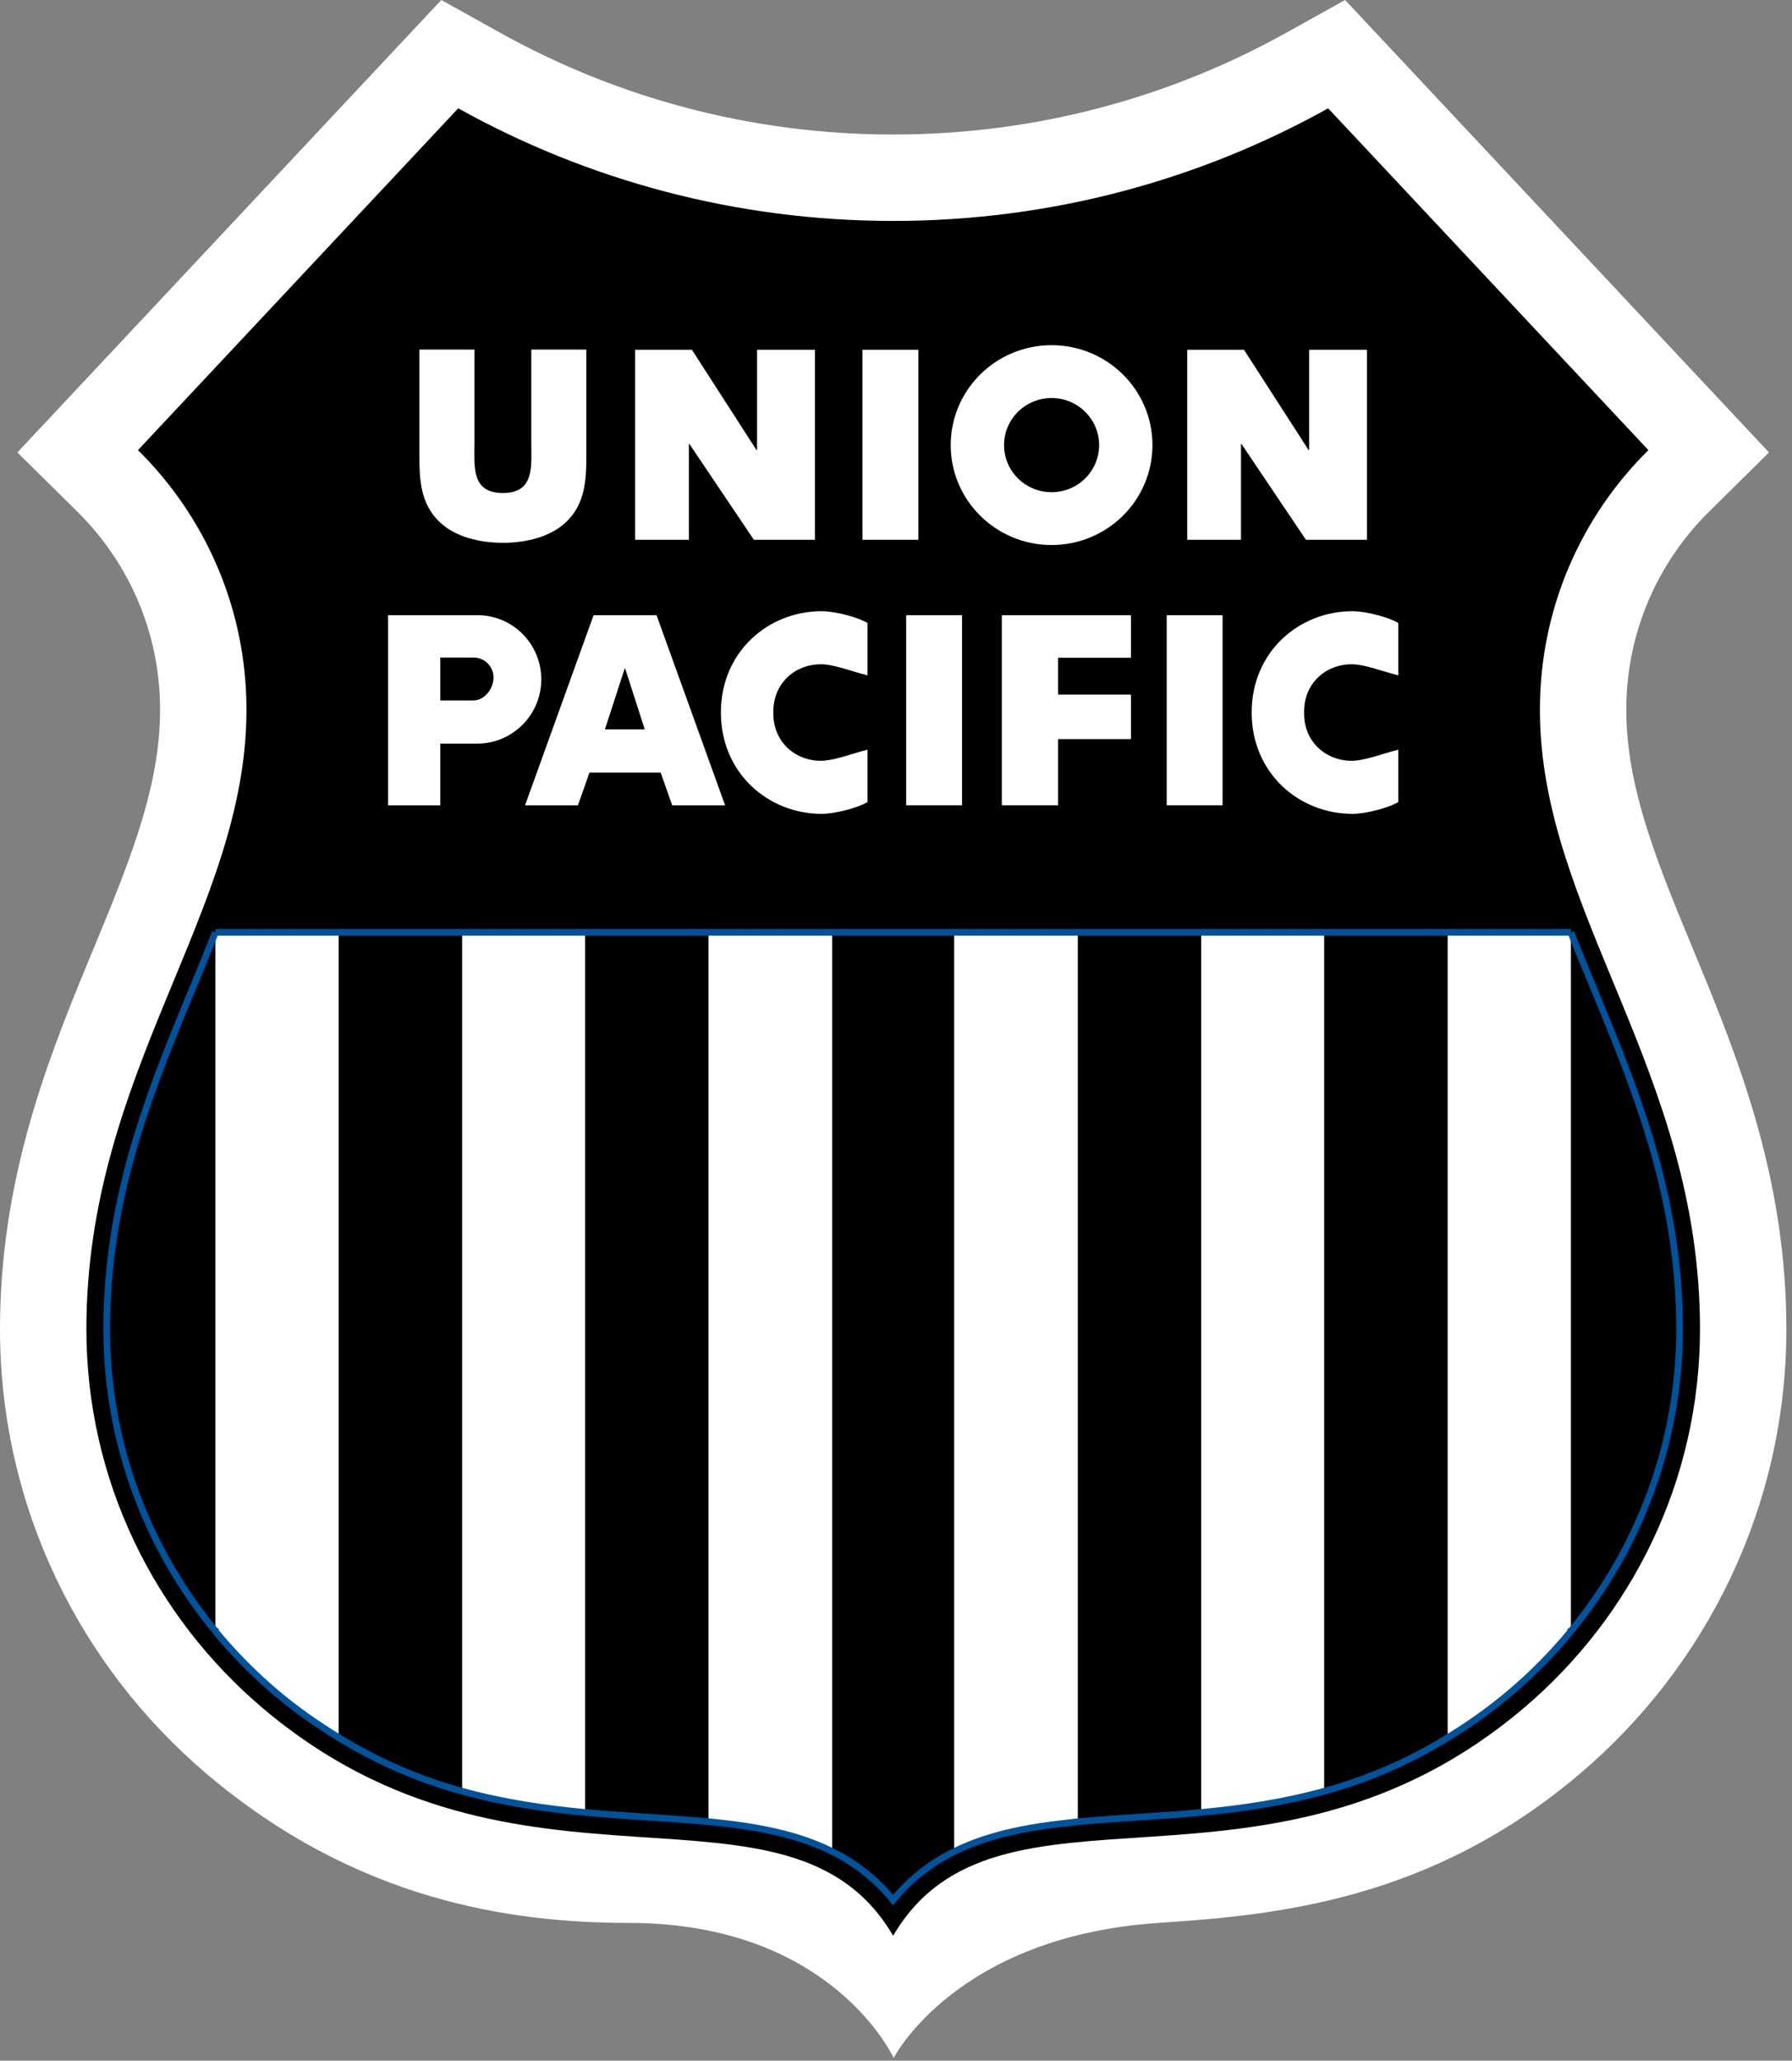 <?xml version="1.0" encoding="UTF-8"?>
<svg width="174px" height="200px" viewBox="0 0 174 200" version="1.1" xmlns="http://www.w3.org/2000/svg" xmlns:xlink="http://www.w3.org/1999/xlink">
    <rect x="0" y="0" width="174" height="200" fill="#808080" stroke="none"/>
    <!-- Generator: Sketch 39.1 (31720) - http://www.bohemiancoding.com/sketch -->
    <title>union</title>
    <desc>Created with Sketch.</desc>
    <defs></defs>
    <g id="Page-1" stroke="none" stroke-width="1" fill="none" fill-rule="evenodd">
        <g id="Desktop-Copy-8" transform="translate(-223, -1021)">
            <g id="union" transform="translate(223, 1021)">
                <path d="M112.49,186.628 C92.765,187.952 86.772,199.737 86.772,199.737 C86.772,199.737 80.822,186.628 61.054,186.628 C49.824,186.628 34.643,184.563 20,172.109 C7.82,161.749 0,146.302 0,128.991 C0,114.68 4.483,103.237 8.403,93.713 C10.255,89.216 12.119,84.884 13.507,80.502 C14.799,76.427 15.544,72.67 15.544,68.887 C15.544,61.355 12.48,54.569 7.504,49.655 L1.689,43.912 L42.849,0 L48.57,3.183 C59.863,9.466 72.872,13.055 86.731,13.055 C100.589,13.055 113.591,9.466 124.884,3.183 L130.606,0 L171.765,43.913 L165.951,49.656 C160.974,54.57 157.91,61.356 157.91,68.888 C157.91,72.671 158.654,76.428 159.947,80.503 C161.335,84.884 163.199,89.216 165.051,93.714 C168.971,103.238 173.454,114.681 173.454,128.992 C173.454,146.303 165.635,161.75 153.454,172.109 C138.811,184.564 123.696,185.875 112.49,186.628 L112.49,186.628 L112.49,186.628 Z" id="Shape" fill="#FFFFFF"></path>
                <path d="M44.492,10.514 L13.397,43.687 C19.902,50.111 23.932,59.02 23.932,68.887 C23.932,88.519 8.388,103.938 8.388,128.991 C8.388,143.717 15.03,156.87 25.435,165.72 C50.316,186.88 76.607,170.607 86.723,187.877 C96.838,170.607 123.138,186.88 148.019,165.72 C158.424,156.87 165.066,143.717 165.066,128.991 C165.066,103.938 149.521,88.519 149.521,68.887 C149.521,59.02 153.552,50.111 160.056,43.687 L128.962,10.514 C116.457,17.471 102.057,21.443 86.731,21.443 C71.405,21.443 56.998,17.47 44.492,10.514 Z" id="Shape" fill="#000000"></path>
                <path d="M20.914,158.307 C14.34,150.327 10.362,140.126 10.362,128.991 C10.362,116.883 14.108,107.078 17.986,97.658 C18.984,95.233 19.98,92.852 20.914,90.487 L20.914,158.294 L20.914,158.307 L20.914,158.307 L20.914,158.307 Z" id="Shape" fill="#000000"></path>
                <path d="M32.881,168.639 L32.881,90.487 L44.873,90.487 L44.873,173.852 C40.893,172.757 36.919,171.114 32.881,168.639 L32.881,168.639 L32.881,168.639 Z" id="Shape" fill="#000000"></path>
                <path d="M56.816,175.968 L56.816,90.487 L68.793,90.487 L68.793,176.807 C66.553,176.594 64.196,176.452 61.749,176.288 C60.15,176.181 58.467,176.123 56.816,175.968 L56.816,175.968 L56.816,175.968 Z" id="Shape" fill="#000000"></path>
                <path d="M152.533,158.307 C159.107,150.327 163.084,140.126 163.084,128.991 C163.084,116.883 159.338,107.078 155.461,97.658 C154.463,95.233 153.467,92.852 152.533,90.487 L152.532,158.294 L152.533,158.307 L152.533,158.307 L152.533,158.307 Z" id="Shape" fill="#000000"></path>
                <path d="M140.565,168.639 L140.565,90.487 L128.574,90.487 L128.574,173.852 C132.554,172.757 136.528,171.114 140.565,168.639 L140.565,168.639 L140.565,168.639 Z" id="Shape" fill="#000000"></path>
                <path d="M116.632,175.968 L116.632,90.487 L104.653,90.487 L104.653,176.807 C106.894,176.594 109.251,176.452 111.698,176.288 C113.296,176.181 114.98,176.123 116.632,175.968 L116.632,175.968 L116.632,175.968 Z" id="Shape" fill="#000000"></path>
                <path d="M86.723,184.414 C85.021,182.318 83.02,180.804 80.799,179.701 L80.799,90.488 L92.647,90.488 L92.647,179.701 C90.427,180.804 88.426,182.318 86.723,184.414 L86.723,184.414 L86.723,184.414 Z" id="Shape" fill="#000000"></path>
                <path d="M32.881,168.656 C30.844,167.406 28.742,165.941 26.713,164.216 C24.595,162.412 22.638,160.425 20.871,158.277 L20.914,158.294 L20.913,90.487 L32.881,90.487 L32.881,168.656 L32.881,168.656 L32.881,168.656 Z" id="Shape" fill="#FFFFFF"></path>
                <path d="M56.816,175.908 C52.936,175.545 48.947,174.978 44.873,173.858 L44.873,90.487 L56.816,90.487 L56.816,175.908 L56.816,175.908 L56.816,175.908 Z" id="Shape" fill="#FFFFFF"></path>
                <path d="M68.793,176.807 L68.793,90.487 L80.799,90.487 L80.799,179.693 C79.571,179.084 78.274,178.598 76.926,178.208 C74.683,177.562 72.247,177.167 69.654,176.894 L68.793,176.807 L68.793,176.807 L68.793,176.807 Z" id="Shape" fill="#FFFFFF"></path>
                <path d="M140.565,168.656 C142.603,167.406 144.705,165.941 146.733,164.216 C148.852,162.412 150.808,160.425 152.575,158.277 L152.532,158.294 L152.533,90.487 L140.565,90.487 L140.565,168.656 L140.565,168.656 L140.565,168.656 Z" id="Shape" fill="#FFFFFF"></path>
                <path d="M116.632,175.908 C120.511,175.545 124.499,174.978 128.574,173.858 L128.574,90.487 L116.632,90.487 L116.632,175.908 L116.632,175.908 L116.632,175.908 Z" id="Shape" fill="#FFFFFF"></path>
                <path d="M104.653,176.807 L104.653,90.487 L92.647,90.487 L92.647,179.693 C93.876,179.084 95.172,178.598 96.521,178.208 C98.764,177.562 101.2,177.167 103.793,176.894 L104.653,176.807 L104.653,176.807 L104.653,176.807 Z" id="Shape" fill="#FFFFFF"></path>
                <polygon id="Shape" fill="#FFFFFF" points="118.709 59.708 113.283 59.708 113.283 78.155 118.709 78.155"></polygon>
                <polygon id="Shape" fill="#FFFFFF" points="109.814 63.838 109.814 59.709 97.275 59.709 97.275 78.156 102.741 78.156 102.741 71.733 109.814 71.733 109.814 67.412 102.741 67.412 102.741 63.838"></polygon>
                <polygon id="Shape" fill="#FFFFFF" points="93.413 59.708 87.988 59.708 87.988 78.155 93.413 78.155"></polygon>
                <path d="M46.348,59.706 C49.791,59.706 52.557,62.497 52.557,65.94 C52.557,69.383 49.766,72.174 46.323,72.174 L42.751,72.174 L42.751,78.161 L37.683,78.161 L37.683,59.706 L46.348,59.706 L46.348,59.706 L46.348,59.706 Z" id="Shape" fill="#FFFFFF"></path>
                <polygon id="Shape" fill="#FFFFFF" points="57.236 74.984 56.115 78.161 50.98 78.161 57.637 59.706 63.749 59.706 70.406 78.161 65.27 78.161 64.15 74.984"></polygon>
                <path d="M75.091,69.2 C75.021,66.432 77.056,64.535 79.599,64.471 C80.874,64.439 82.523,65.105 84.234,65.551 L84.234,60.466 C83.413,59.957 81.189,59.321 79.785,59.321 C74.594,59.321 69.998,63.257 69.998,69.148 C69.998,75.039 74.594,78.988 79.785,78.988 C81.189,78.988 83.413,78.351 84.234,77.843 L84.234,72.758 C82.523,73.203 80.874,73.869 79.599,73.838 C77.057,73.774 75.021,71.877 75.091,69.109 L75.091,69.2 L75.091,69.2 L75.091,69.2 Z" id="Shape" fill="#FFFFFF"></path>
                <path d="M126.628,69.2 C126.558,66.432 128.593,64.535 131.135,64.471 C132.41,64.439 134.06,65.105 135.77,65.551 L135.77,60.466 C134.95,59.957 132.725,59.321 131.323,59.321 C126.131,59.321 121.535,63.257 121.535,69.148 C121.535,75.039 126.131,78.988 131.323,78.988 C132.725,78.988 134.95,78.351 135.77,77.843 L135.77,72.758 C134.059,73.203 132.41,73.869 131.135,73.838 C128.593,73.774 126.558,71.877 126.628,69.109 L126.628,69.2 L126.628,69.2 L126.628,69.2 Z" id="Shape" fill="#FFFFFF"></path>
                <polygon id="Shape" fill="#000000" points="62.604 70.793 60.702 64.878 60.659 64.878 58.735 70.793"></polygon>
                <path d="M42.751,63.82 L45.991,63.82 C47.061,63.82 47.921,64.688 47.921,65.758 C47.921,66.828 47.053,67.979 45.983,67.979 L42.751,67.979 L42.751,63.82 L42.751,63.82 L42.751,63.82 Z" id="Shape" fill="#000000"></path>
                <polygon id="Shape" fill="#FFFFFF" points="89.172 33.945 83.747 33.945 83.747 52.392 89.172 52.392"></polygon>
                <path d="M92.313,43.2 C92.313,37.844 96.698,33.503 102.106,33.503 C107.515,33.503 111.9,37.844 111.9,43.2 C111.9,48.555 107.515,52.897 102.106,52.897 C96.699,52.896 92.313,48.555 92.313,43.2 L92.313,43.2 L92.313,43.2 Z" id="Shape" fill="#FFFFFF"></path>
                <polygon id="Shape" fill="#FFFFFF" points="115.277 52.389 120.499 52.389 120.499 43.094 120.548 43.094 126.807 52.392 132.731 52.392 132.731 33.945 127.115 33.945 127.115 43.687 127.066 43.687 120.788 33.945 115.277 33.945"></polygon>
                <polygon id="Shape" fill="#FFFFFF" points="61.67 52.389 66.892 52.389 66.892 43.094 66.941 43.094 73.201 52.392 79.125 52.392 79.125 33.945 73.509 33.945 73.509 43.687 73.46 43.687 67.181 33.945 61.67 33.945"></polygon>
                <path d="M97.491,43.2 C97.491,40.676 99.557,38.63 102.106,38.63 C104.656,38.63 106.722,40.676 106.722,43.2 C106.722,45.724 104.656,47.77 102.106,47.77 C99.557,47.77 97.491,45.724 97.491,43.2 L97.491,43.2 L97.491,43.2 Z" id="Shape" fill="#000000"></path>
                <path d="M56.932,33.929 L56.932,44.202 C56.932,46.553 56.833,48.879 54.986,50.648 C53.434,52.149 50.995,52.683 48.828,52.683 C46.66,52.683 44.222,52.149 42.669,50.648 C40.822,48.879 40.723,46.553 40.723,44.202 L40.723,33.929 L46.066,33.929 L46.066,42.882 C46.066,45.257 45.724,47.849 48.827,47.849 C51.931,47.849 51.589,45.257 51.589,42.882 L51.589,33.929 L56.932,33.929 Z" id="Shape" fill="#FFFFFF"></path>
                <path d="M56.816,175.908 C52.936,175.545 48.947,174.972 44.873,173.852 C40.893,172.757 36.919,171.114 32.881,168.639 C30.844,167.39 28.742,165.941 26.714,164.216 C24.595,162.413 22.638,160.426 20.871,158.278 M20.871,158.278 L20.914,158.294 L20.914,158.307 M20.914,158.307 C14.34,150.327 10.362,140.126 10.362,128.991 C10.362,116.883 14.108,107.078 17.986,97.658 C18.984,95.233 19.98,92.852 20.914,90.487 M20.914,90.487 L152.534,90.487 M152.533,90.487 C153.467,92.852 154.463,95.233 155.461,97.658 C159.339,107.078 163.085,116.883 163.085,128.991 C163.085,140.126 159.107,150.327 152.534,158.307 M152.533,158.307 L152.532,158.294 L152.575,158.278 M152.575,158.278 C150.808,160.425 148.852,162.412 146.733,164.216 C144.705,165.941 142.603,167.407 140.565,168.656 C136.527,171.131 132.554,172.757 128.574,173.852 C124.499,174.972 120.511,175.546 116.632,175.908 C114.98,176.063 113.296,176.181 111.698,176.288 C109.251,176.452 106.894,176.594 104.653,176.807 M104.653,176.807 L103.792,176.911 M103.792,176.911 C101.199,177.184 98.764,177.578 96.521,178.225 C95.172,178.615 93.876,179.098 92.647,179.709 C90.427,180.812 88.425,182.318 86.723,184.414 C85.021,182.318 83.019,180.804 80.799,179.701 C79.57,179.09 78.274,178.598 76.925,178.208 C74.682,177.562 72.247,177.168 69.654,176.895 M69.654,176.894 L68.793,176.807 M68.793,176.807 C66.553,176.594 64.196,176.452 61.749,176.288 C60.15,176.181 58.467,176.062 56.816,175.908" id="Shape" stroke="#00529B" stroke-width="0.648"></path>
            </g>
        </g>
    </g>
</svg>